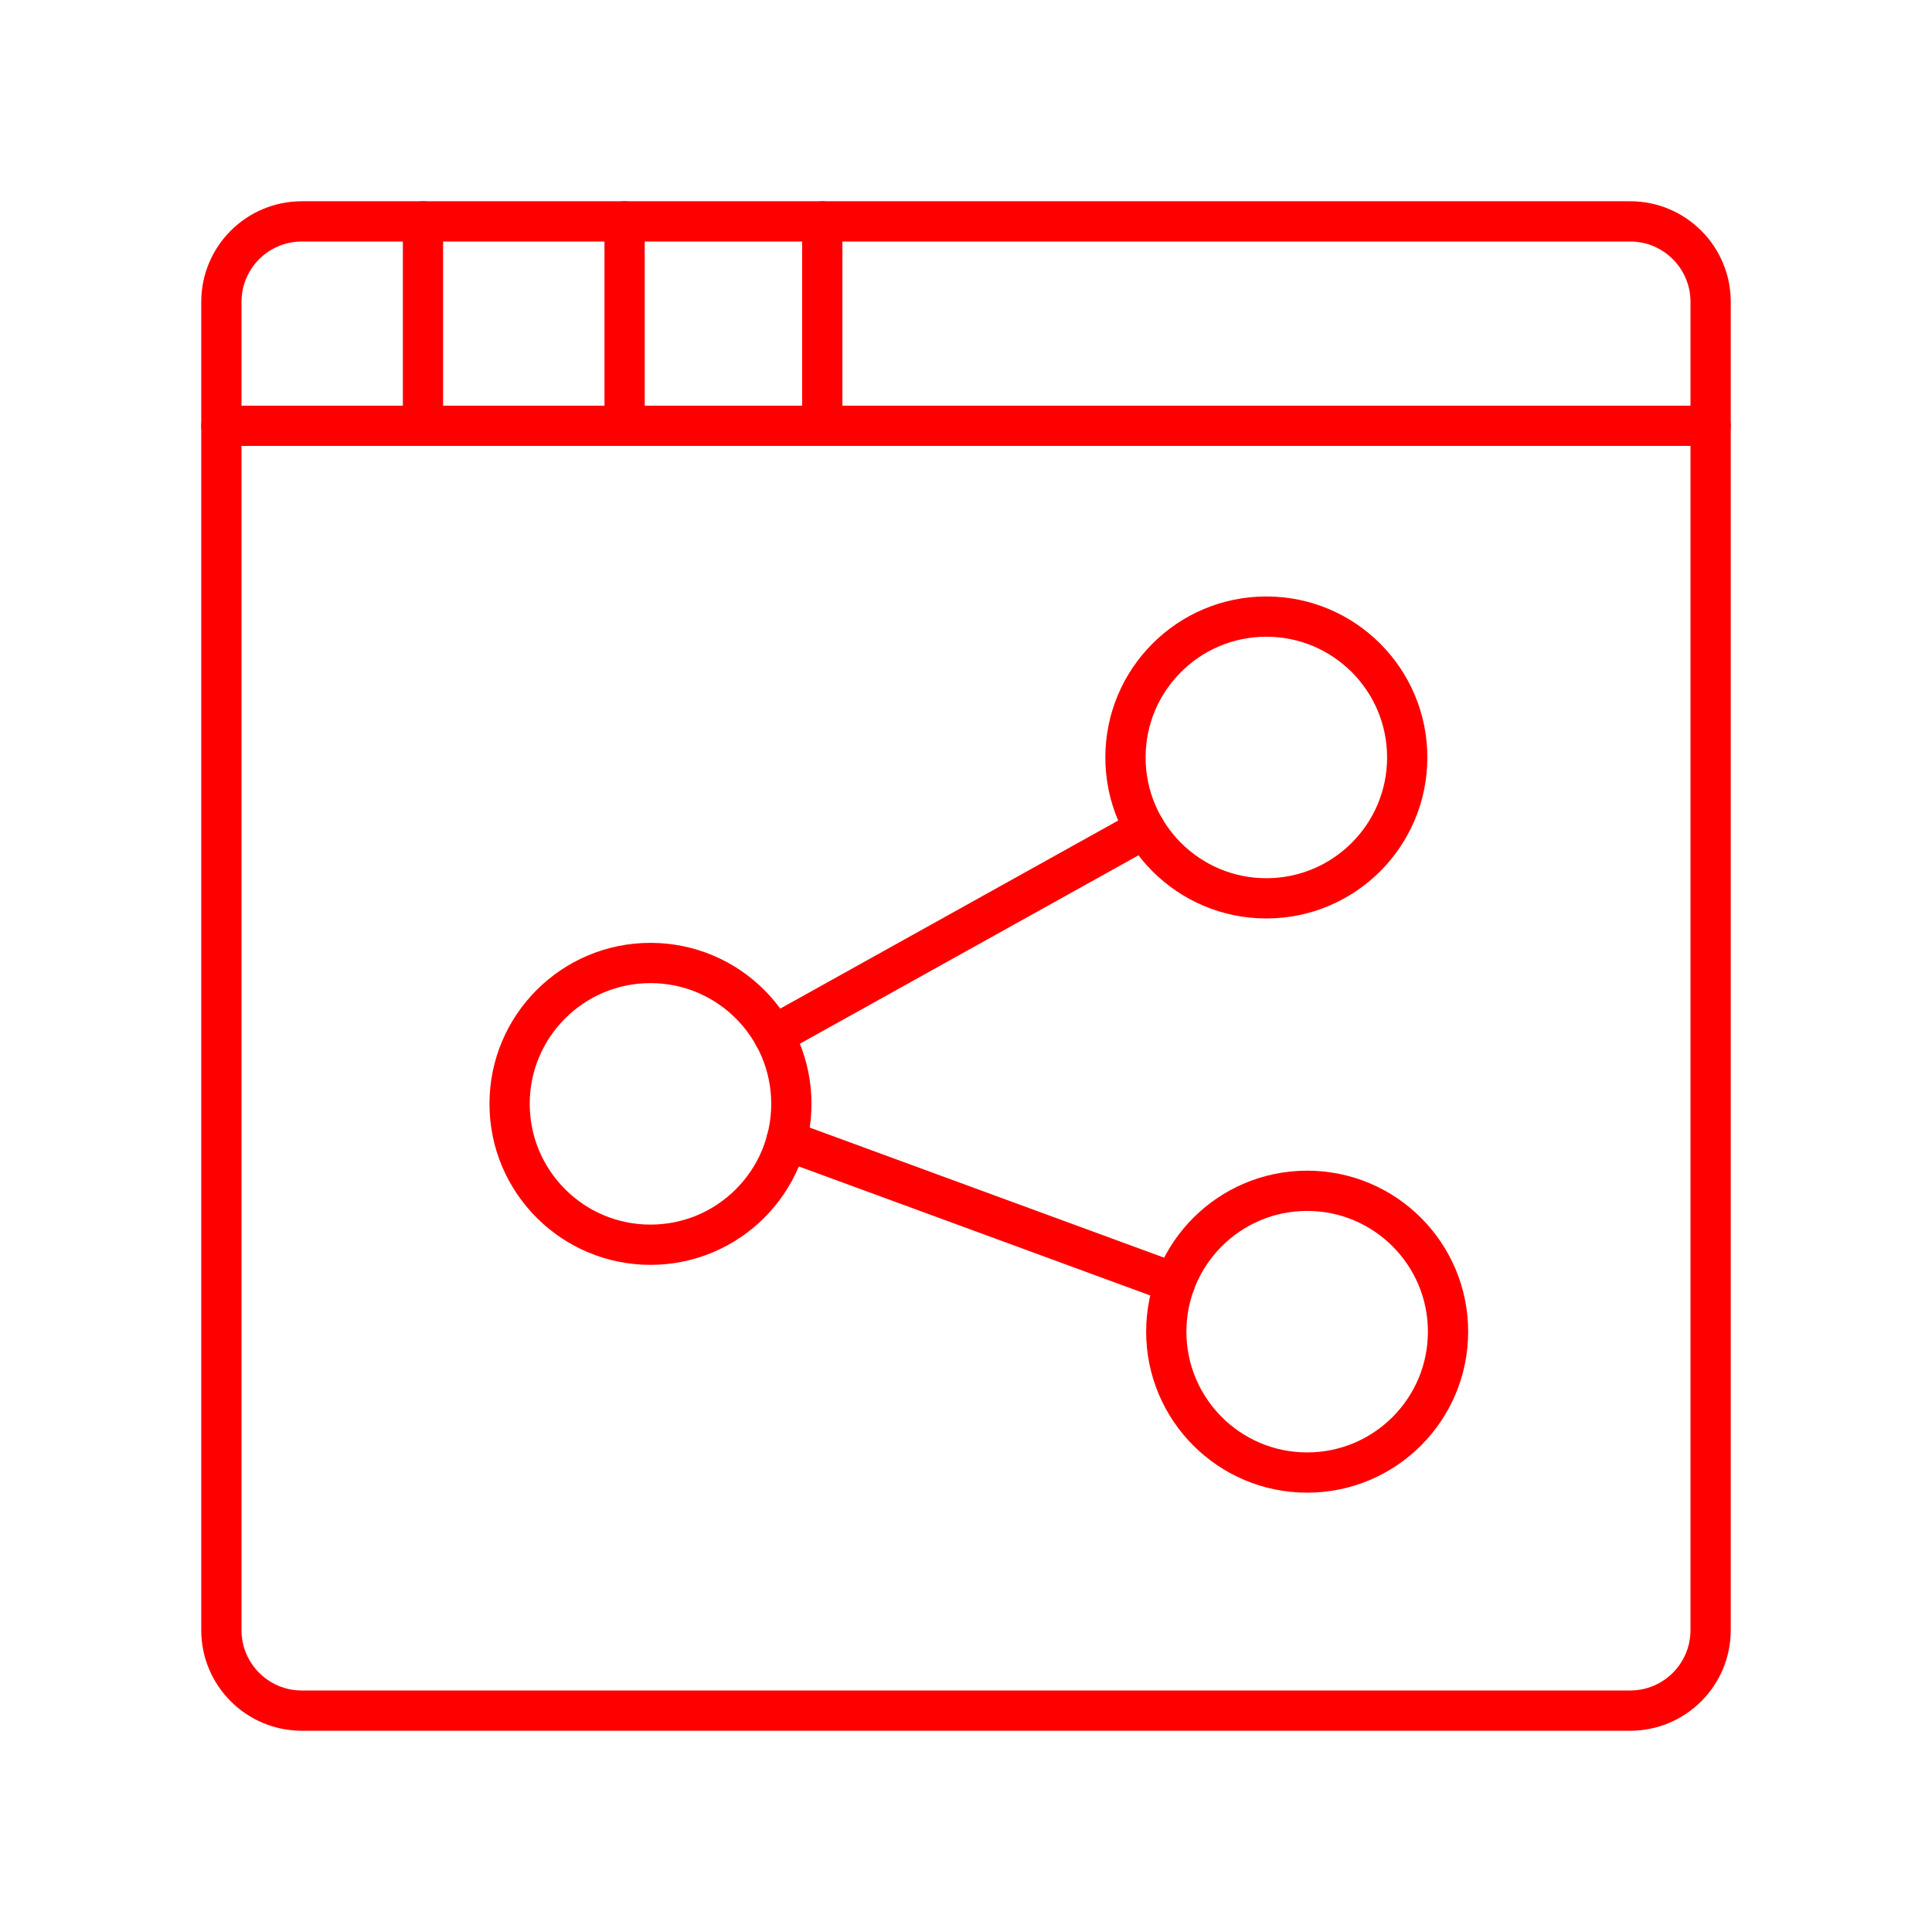 <?xml version="1.0" encoding="UTF-8"?><svg id="a" xmlns="http://www.w3.org/2000/svg" viewBox="0 0 48 48"><defs><style>.l{fill:none;stroke:#FF0000;stroke-linecap:round;stroke-linejoin:round;}</style></defs><path id="b" class="l" d="m40.5,5.5H7.5c-1.105,0-2,.895-2,2v33c0,1.105.895,2,2,2h33c1.105,0,2-.895,2-2V7.5c0-1.105-.895-2-2-2Z"/><path id="c" class="l" d="m42.5,10.579H5.5"/><path id="d" class="l" d="m10.509,5.5v5.079"/><path id="e" class="l" d="m15.518,5.5v5.079"/><path id="f" class="l" d="m20.429,5.5v5.079"/><circle id="g" class="l" cx="16.161" cy="27.425" r="3.5"/><circle id="h" class="l" cx="31.462" cy="18.819" r="3.5"/><circle id="i" class="l" cx="32.476" cy="33.085" r="3.5"/><path id="j" class="l" d="m28.443,20.59l-9.225,5.133"/><path id="k" class="l" d="m19.54,28.335l9.651,3.543"/></svg>